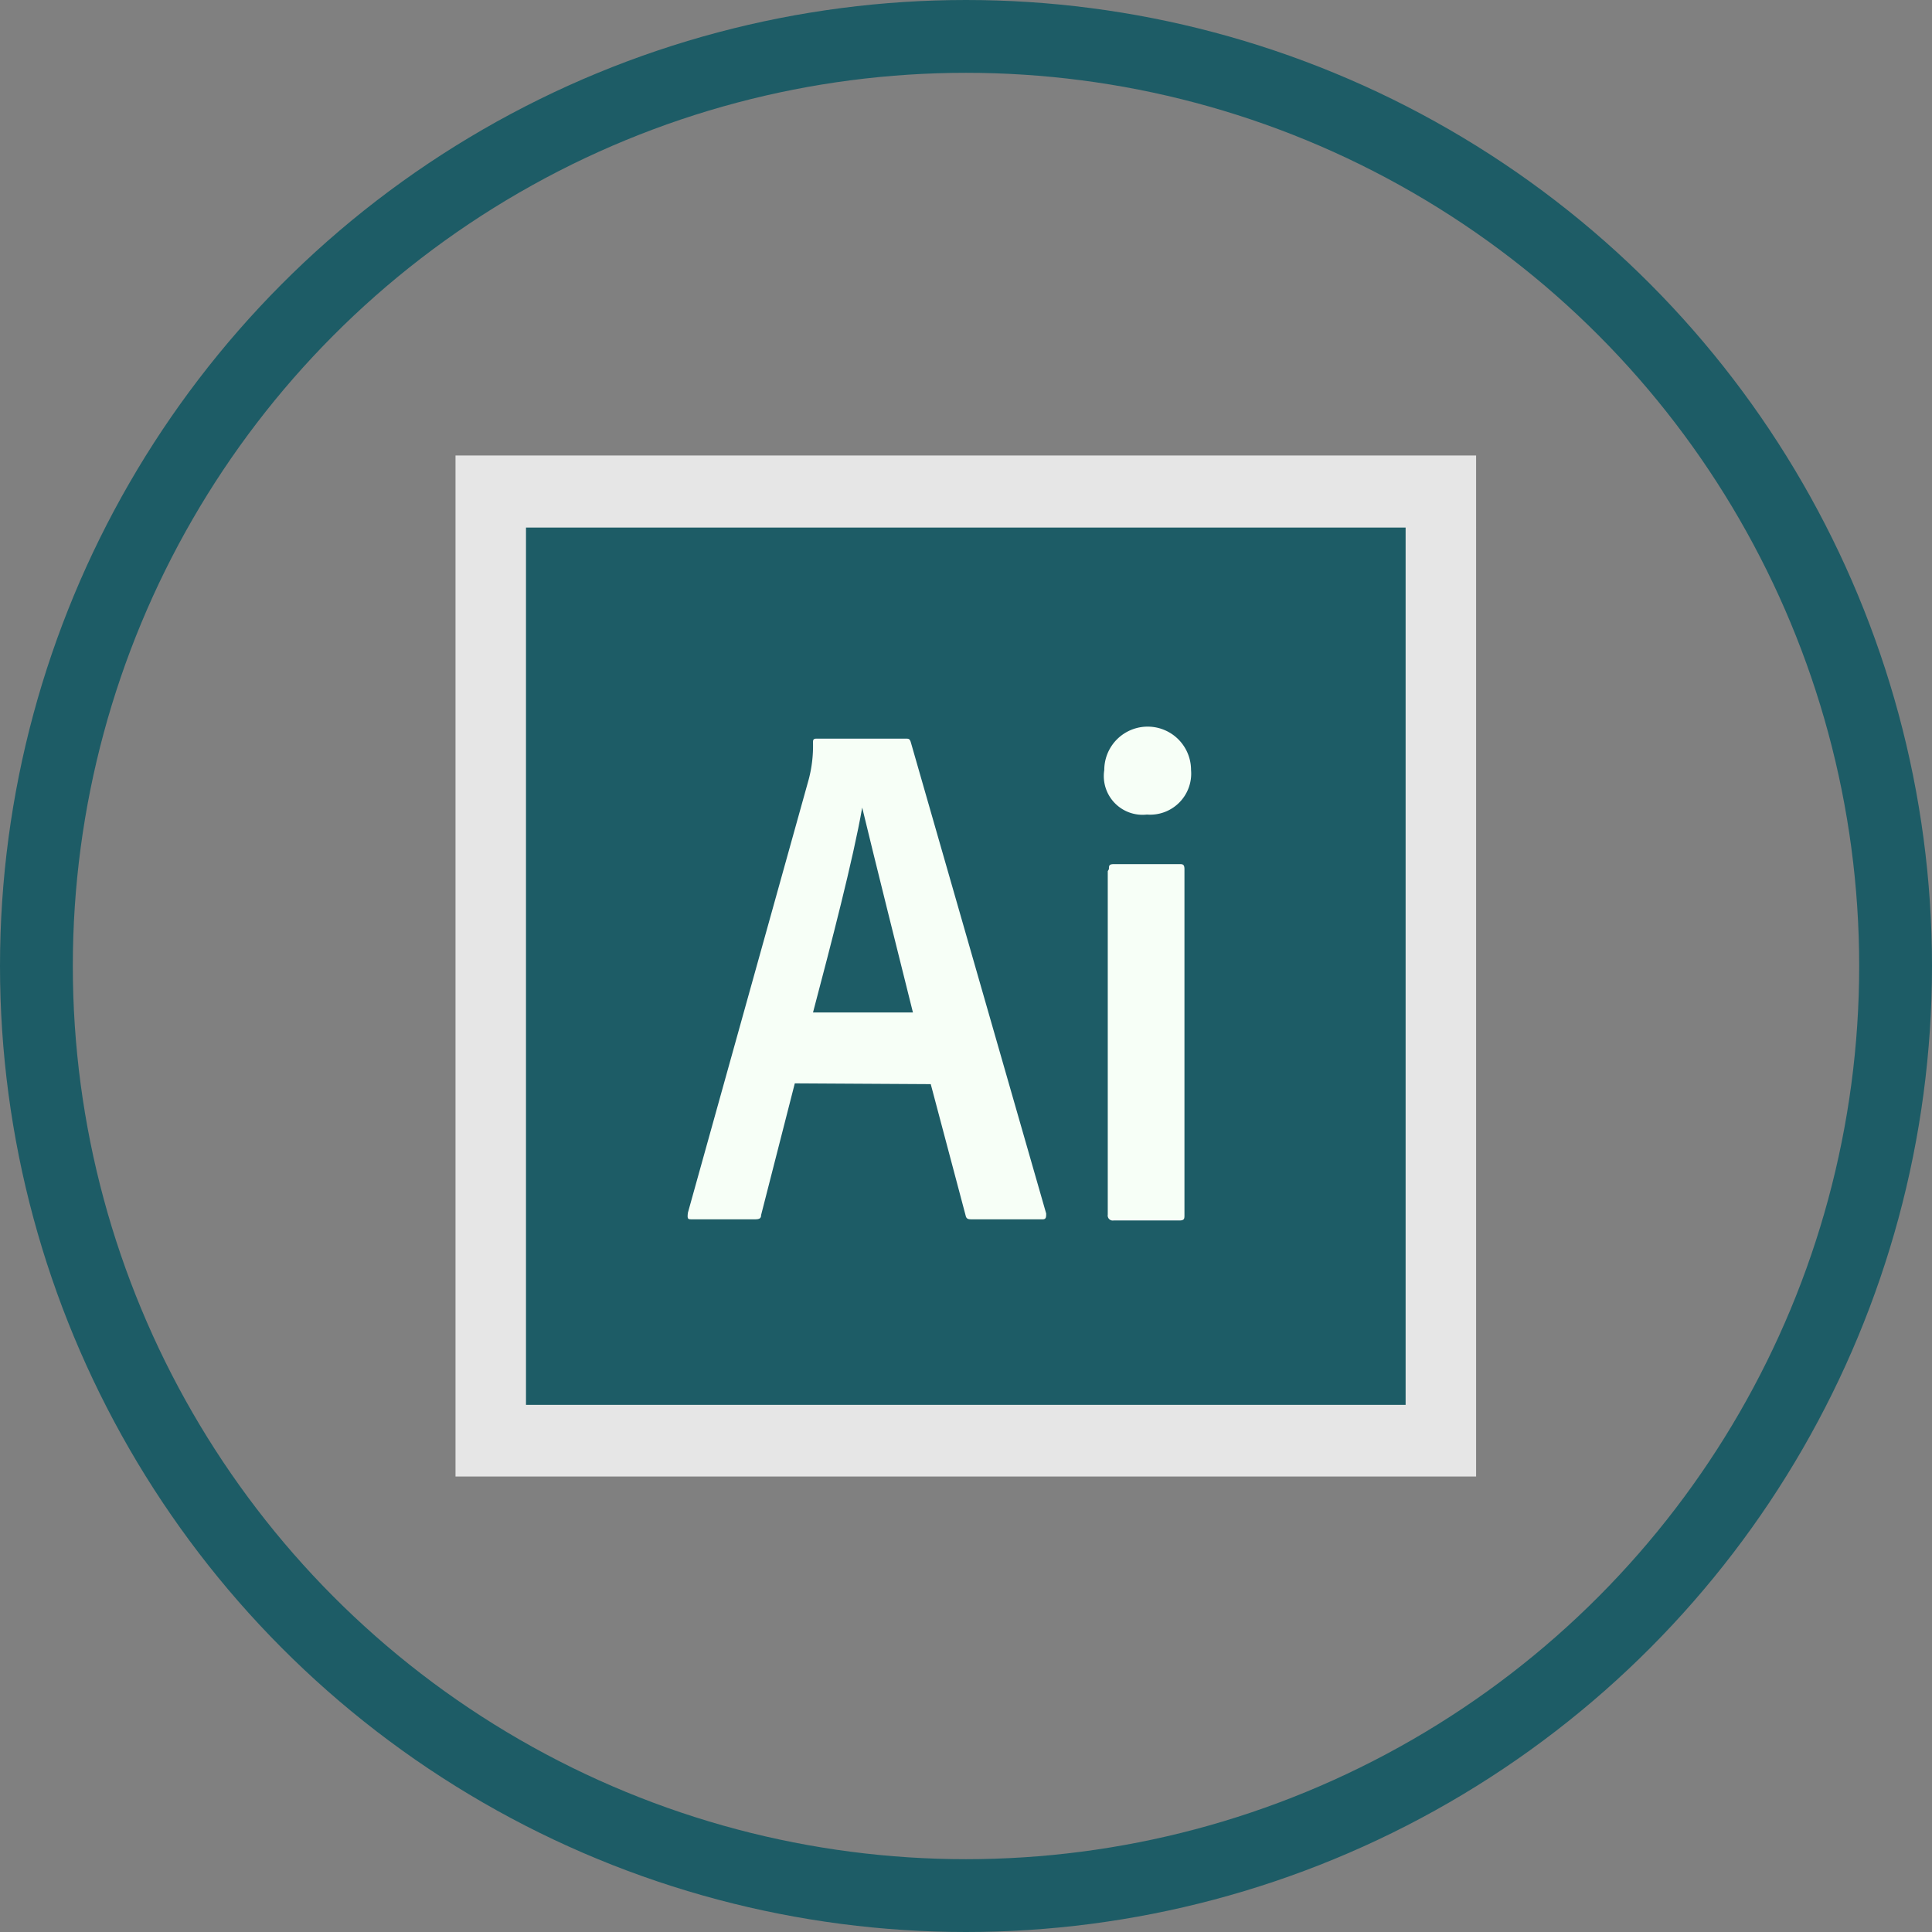 <svg id="Layer_1" data-name="Layer 1" xmlns="http://www.w3.org/2000/svg" viewBox="0 0 49.88 49.88"><rect x="0" y="0" width="49.88" height="49.88" fill="#808080" stroke="none"/><defs><style>.cls-1{fill:none;stroke:#1d5c66;stroke-miterlimit:10;stroke-width:1.88px;}.cls-2{fill:#1d5c66;}.cls-3{fill:#e6e6e6;}.cls-4{fill:#f7fff7;}</style></defs><title>ai</title><circle class="cls-1" cx="24.94" cy="24.94" r="24"/><path class="cls-2" d="M671.41,175.52h24.16v24.1H671.41Z" transform="translate(-658.55 -162.63)"/><path class="cls-3" d="M672.13,176.25h22.71V198.9H672.13Zm-1.82,24.5h26.35V174.39H670.31Z" transform="translate(-658.55 -162.63)"/><path class="cls-4" d="M687.18,185.07c0-.09,0-.13.13-.13H689c.08,0,.13,0,.13.13V194c0,.09,0,.14-.13.14h-1.7a.13.13,0,0,1-.15-.15v-8.87Z" transform="translate(-658.55 -162.63)"/><path class="cls-4" d="M687.06,182.51a1.12,1.12,0,1,1,2.24,0,1.06,1.06,0,0,1-1.14,1.15A1,1,0,0,1,687.06,182.51Z" transform="translate(-658.55 -162.63)"/><path class="cls-4" d="M679.07,190.6,678.2,194c0,.09-.05.11-.16.11h-1.62c-.11,0-.13,0-.11-.17l3.12-11.19a3.39,3.39,0,0,0,.11-.94c0-.07,0-.11.09-.11h2.3c.08,0,.11,0,.14.11l3.49,12.15c0,.09,0,.15-.09.15h-1.82c-.09,0-.15,0-.17-.1l-.9-3.39Z" transform="translate(-658.55 -162.63)"/><path class="cls-2" d="M682.12,188.77c-.31-1.24-1-4-1.31-5.29h0c-.23,1.32-.81,3.55-1.27,5.29Z" transform="translate(-658.55 -162.63)"/></svg>